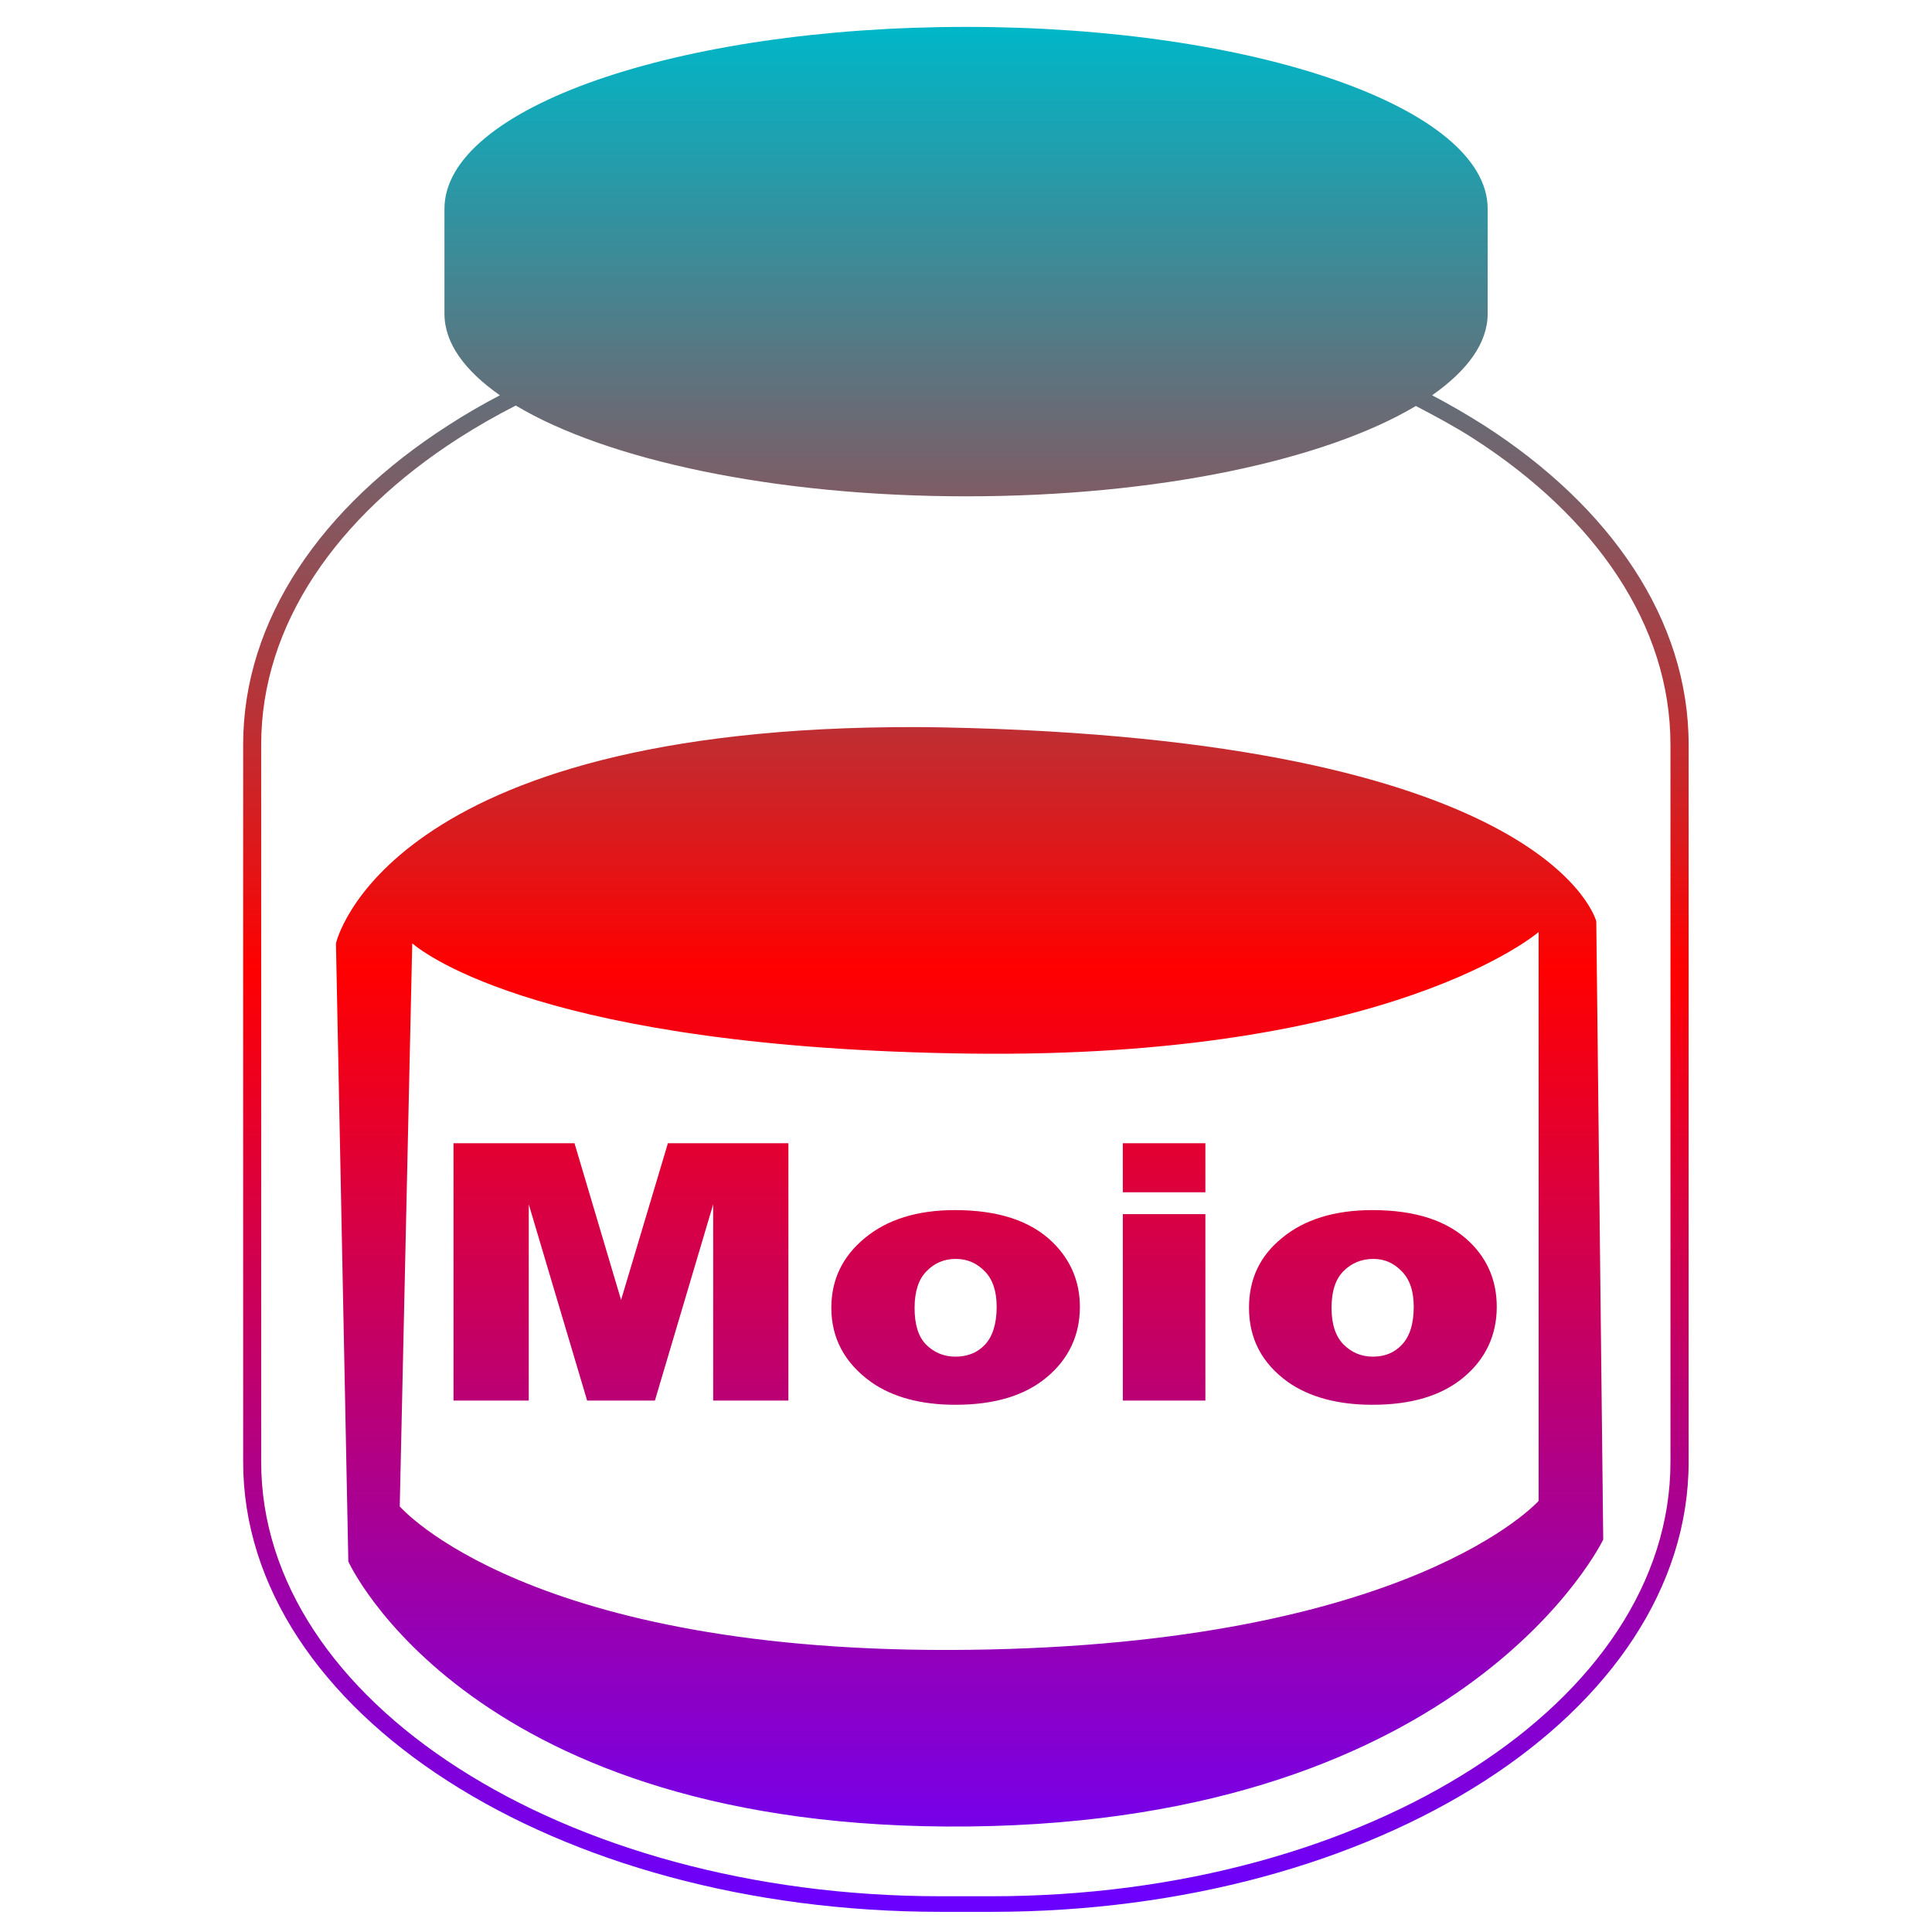 <svg xmlns="http://www.w3.org/2000/svg" xmlns:xlink="http://www.w3.org/1999/xlink" width="64" height="64" viewBox="0 0 64 64" version="1.1"><defs><linearGradient id="linear0" x1="0%" x2="0%" y1="0%" y2="100%"><stop offset="0%" style="stop-color:#00b6c7; stop-opacity:1"/><stop offset="50%" style="stop-color:#ff0000; stop-opacity:1"/><stop offset="100%" style="stop-color:#6a00ff; stop-opacity:1"/></linearGradient></defs><g id="surface1"><path style=" stroke:none;fill-rule:nonzero;fill:url(#linear0);" d="M 32.008 0.891 C 22.43 0.891 14.723 3.574 14.723 6.918 L 14.723 10.391 C 14.723 11.371 15.395 12.277 16.559 13.094 C 15.957 13.41 15.383 13.742 14.836 14.098 C 10.656 16.781 8.055 20.523 8.055 24.664 L 8.055 48.43 C 8.055 52.574 10.656 56.32 14.836 59 C 19.016 61.688 24.789 63.332 31.16 63.332 L 32.848 63.332 C 39.219 63.332 44.992 61.688 49.172 59 C 53.344 56.32 55.938 52.574 55.938 48.43 L 55.938 24.664 C 55.938 20.523 53.344 16.781 49.172 14.098 C 48.625 13.75 48.043 13.41 47.441 13.094 C 48.605 12.277 49.281 11.367 49.281 10.391 L 49.281 6.918 C 49.281 3.574 41.574 0.891 32.008 0.891 Z M 17.086 13.434 C 20.078 15.223 25.617 16.441 32.008 16.441 C 38.371 16.441 43.902 15.238 46.902 13.449 C 47.555 13.789 48.207 14.141 48.793 14.516 C 52.855 17.125 55.336 20.711 55.336 24.664 L 55.336 48.43 C 55.336 52.387 52.855 55.977 48.793 58.578 C 44.73 61.188 39.102 62.816 32.848 62.816 L 31.16 62.816 C 24.906 62.816 19.258 61.188 15.195 58.578 C 11.133 55.977 8.652 52.387 8.652 48.43 L 8.652 24.664 C 8.652 20.711 11.133 17.125 15.195 14.516 C 15.793 14.133 16.422 13.773 17.086 13.434 Z M 30.355 24.086 C 12.715 24.039 11.129 31.25 11.129 31.25 L 11.539 51.727 C 11.539 51.727 15.578 60.688 32.117 60.504 C 48.652 60.32 53.109 51 53.109 51 L 52.879 30.52 C 52.879 30.52 51.41 24.664 32.117 24.117 C 31.512 24.102 30.926 24.086 30.355 24.086 Z M 50.969 30.875 L 50.969 49.719 C 50.969 49.719 46.75 54.473 32.117 54.652 C 17.488 54.836 13.242 49.902 13.242 49.902 L 13.656 31.25 C 14.078 31.609 18.121 34.719 32.117 34.902 C 46.113 35.082 50.969 30.875 50.969 30.875 Z M 15.023 37.871 L 15.023 46.395 L 17.516 46.395 L 17.516 39.895 L 19.449 46.395 L 21.695 46.395 L 23.625 39.895 L 23.625 46.395 L 26.117 46.395 L 26.117 37.871 L 22.125 37.871 L 20.574 43.062 L 19.031 37.871 Z M 37.195 37.871 L 37.195 39.496 L 39.93 39.496 L 39.93 37.871 Z M 31.629 40.086 C 30.379 40.086 29.383 40.402 28.648 41.012 C 27.914 41.617 27.539 42.383 27.539 43.324 C 27.539 44.332 27.984 45.156 28.855 45.781 C 29.566 46.281 30.5 46.535 31.648 46.535 C 32.934 46.535 33.934 46.238 34.664 45.633 C 35.398 45.027 35.773 44.234 35.773 43.293 C 35.773 42.445 35.461 41.734 34.875 41.156 C 34.141 40.438 33.062 40.086 31.629 40.086 Z M 45.461 40.086 C 44.203 40.086 43.199 40.402 42.465 41.012 C 41.723 41.617 41.375 42.383 41.375 43.324 C 41.375 44.332 41.793 45.156 42.664 45.781 C 43.375 46.281 44.316 46.535 45.461 46.535 C 46.75 46.535 47.746 46.238 48.477 45.633 C 49.207 45.027 49.582 44.234 49.582 43.293 C 49.582 42.445 49.289 41.734 48.699 41.156 C 47.965 40.438 46.891 40.086 45.461 40.086 Z M 37.195 40.219 L 37.195 46.395 L 39.93 46.395 L 39.93 40.219 Z M 31.664 41.703 C 32.047 41.703 32.363 41.848 32.617 42.109 C 32.875 42.367 33.016 42.754 33.016 43.293 C 33.016 43.863 32.875 44.289 32.617 44.555 C 32.371 44.812 32.047 44.941 31.648 44.941 C 31.258 44.941 30.93 44.797 30.672 44.535 C 30.418 44.27 30.297 43.875 30.297 43.324 C 30.297 42.781 30.43 42.375 30.695 42.109 C 30.953 41.844 31.266 41.703 31.664 41.703 Z M 45.496 41.703 C 45.871 41.703 46.18 41.848 46.43 42.109 C 46.691 42.367 46.832 42.754 46.832 43.293 C 46.832 43.863 46.691 44.289 46.43 44.555 C 46.184 44.812 45.871 44.941 45.48 44.941 C 45.086 44.941 44.766 44.797 44.504 44.535 C 44.246 44.27 44.109 43.875 44.109 43.324 C 44.109 42.781 44.238 42.375 44.504 42.109 C 44.766 41.844 45.098 41.703 45.496 41.703 Z M 45.496 41.703 "/></g></svg>
